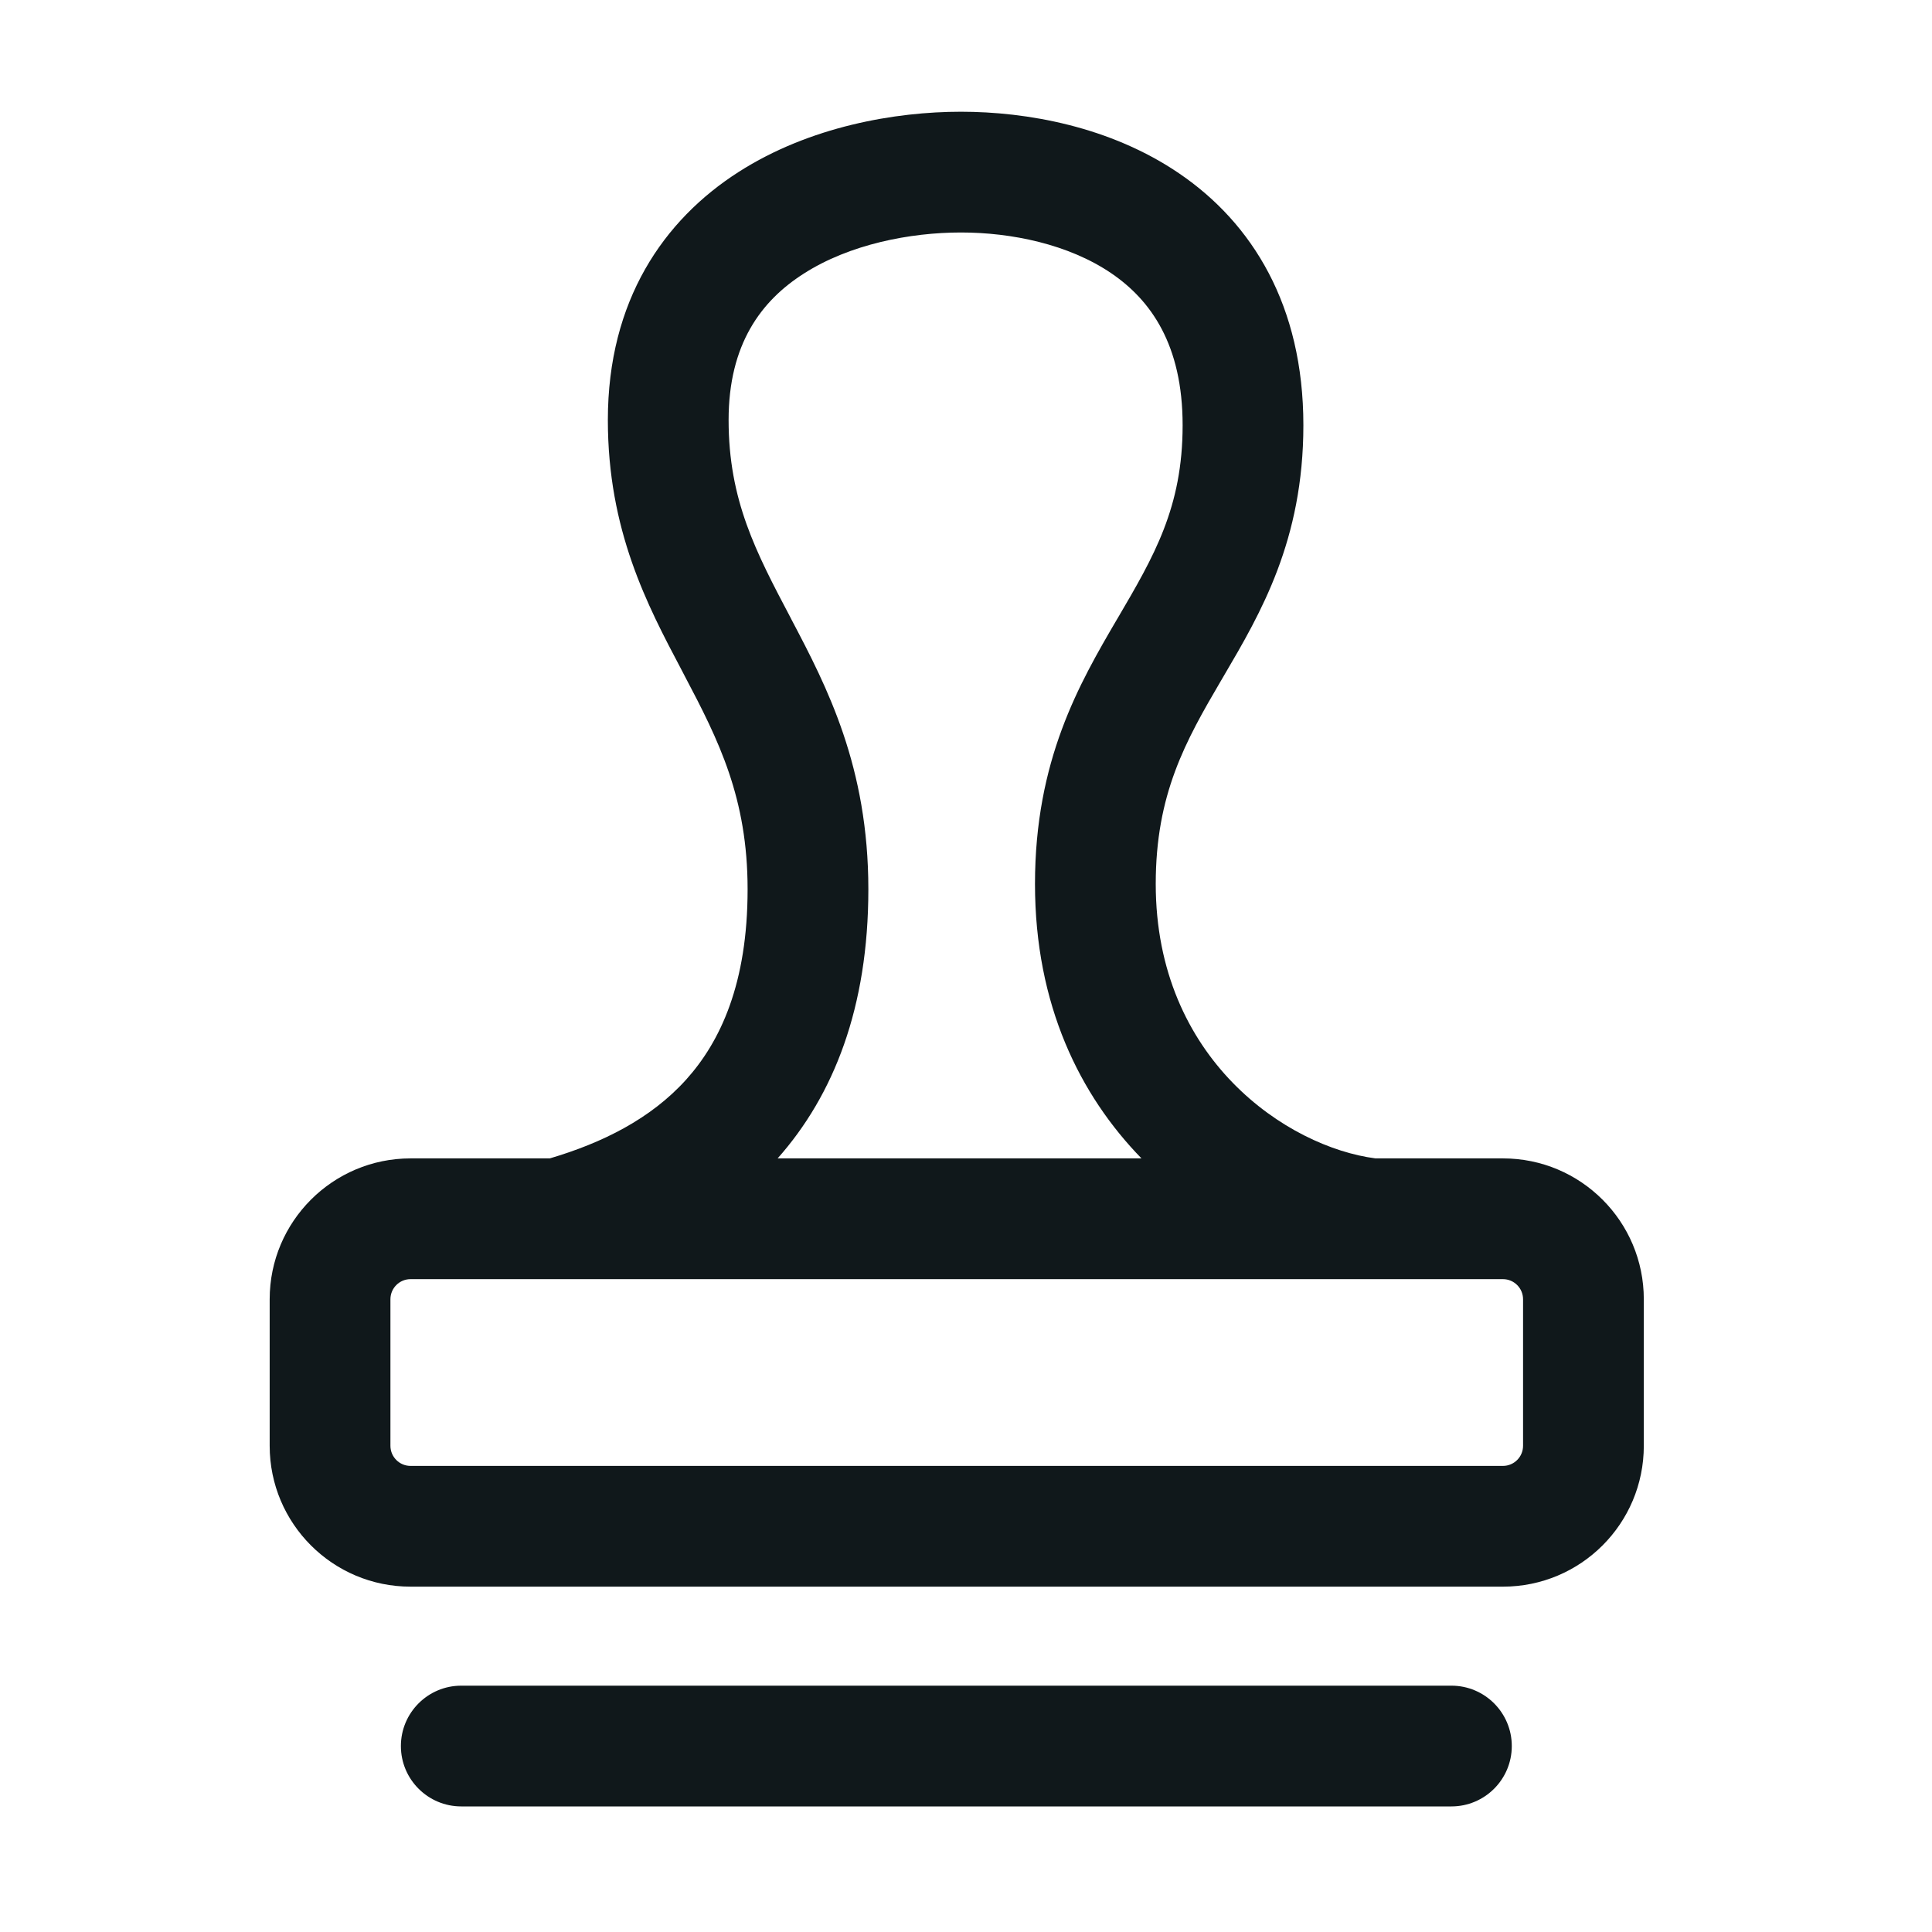 <svg width="24" height="24" viewBox="0 0 24 24" fill="none" xmlns="http://www.w3.org/2000/svg">
<path fill-rule="evenodd" clip-rule="evenodd" d="M6.83 14.39C7.48 14.198 8.083 13.9 8.523 13.412C8.951 12.937 9.287 12.215 9.287 11.047C9.287 9.914 8.929 9.199 8.505 8.396L8.464 8.317C8.041 7.517 7.551 6.589 7.551 5.217C7.551 3.732 8.245 2.732 9.174 2.137C10.061 1.569 11.125 1.388 11.937 1.388C12.75 1.388 13.791 1.569 14.652 2.157C15.555 2.773 16.191 3.793 16.191 5.282C16.191 6.712 15.659 7.619 15.205 8.392L15.171 8.45C14.725 9.21 14.357 9.866 14.357 10.981C14.357 13.161 15.997 14.249 17.087 14.39H18.67C19.637 14.39 20.42 15.174 20.42 16.14V17.96C20.42 18.927 19.637 19.71 18.67 19.71H5.1C4.134 19.71 3.35 18.927 3.35 17.96V16.14C3.35 15.174 4.134 14.39 5.1 14.39H6.83ZM9.051 5.217C9.051 4.278 9.454 3.738 9.983 3.4C10.553 3.034 11.307 2.888 11.937 2.888C12.565 2.888 13.276 3.034 13.807 3.396C14.295 3.729 14.691 4.282 14.691 5.282C14.691 6.303 14.336 6.909 13.882 7.683L13.877 7.691C13.406 8.495 12.857 9.444 12.857 10.981C12.857 12.486 13.417 13.607 14.18 14.39H9.66C10.357 13.604 10.787 12.515 10.787 11.047C10.787 9.527 10.276 8.538 9.832 7.696L9.821 7.674C9.39 6.857 9.051 6.214 9.051 5.217ZM5.1 15.89C4.962 15.89 4.85 16.002 4.85 16.14V17.96C4.85 18.098 4.962 18.21 5.1 18.21H18.67C18.808 18.21 18.92 18.098 18.92 17.96V16.14C18.92 16.002 18.808 15.89 18.67 15.89H5.1Z" fill="#10181B"/>
<path d="M4.98 21.69C4.98 21.276 5.316 20.94 5.73 20.94H18.03C18.444 20.94 18.78 21.276 18.78 21.69C18.78 22.104 18.444 22.44 18.03 22.44H5.73C5.316 22.44 4.98 22.104 4.98 21.69Z" fill="#10181B"/>
</svg>
